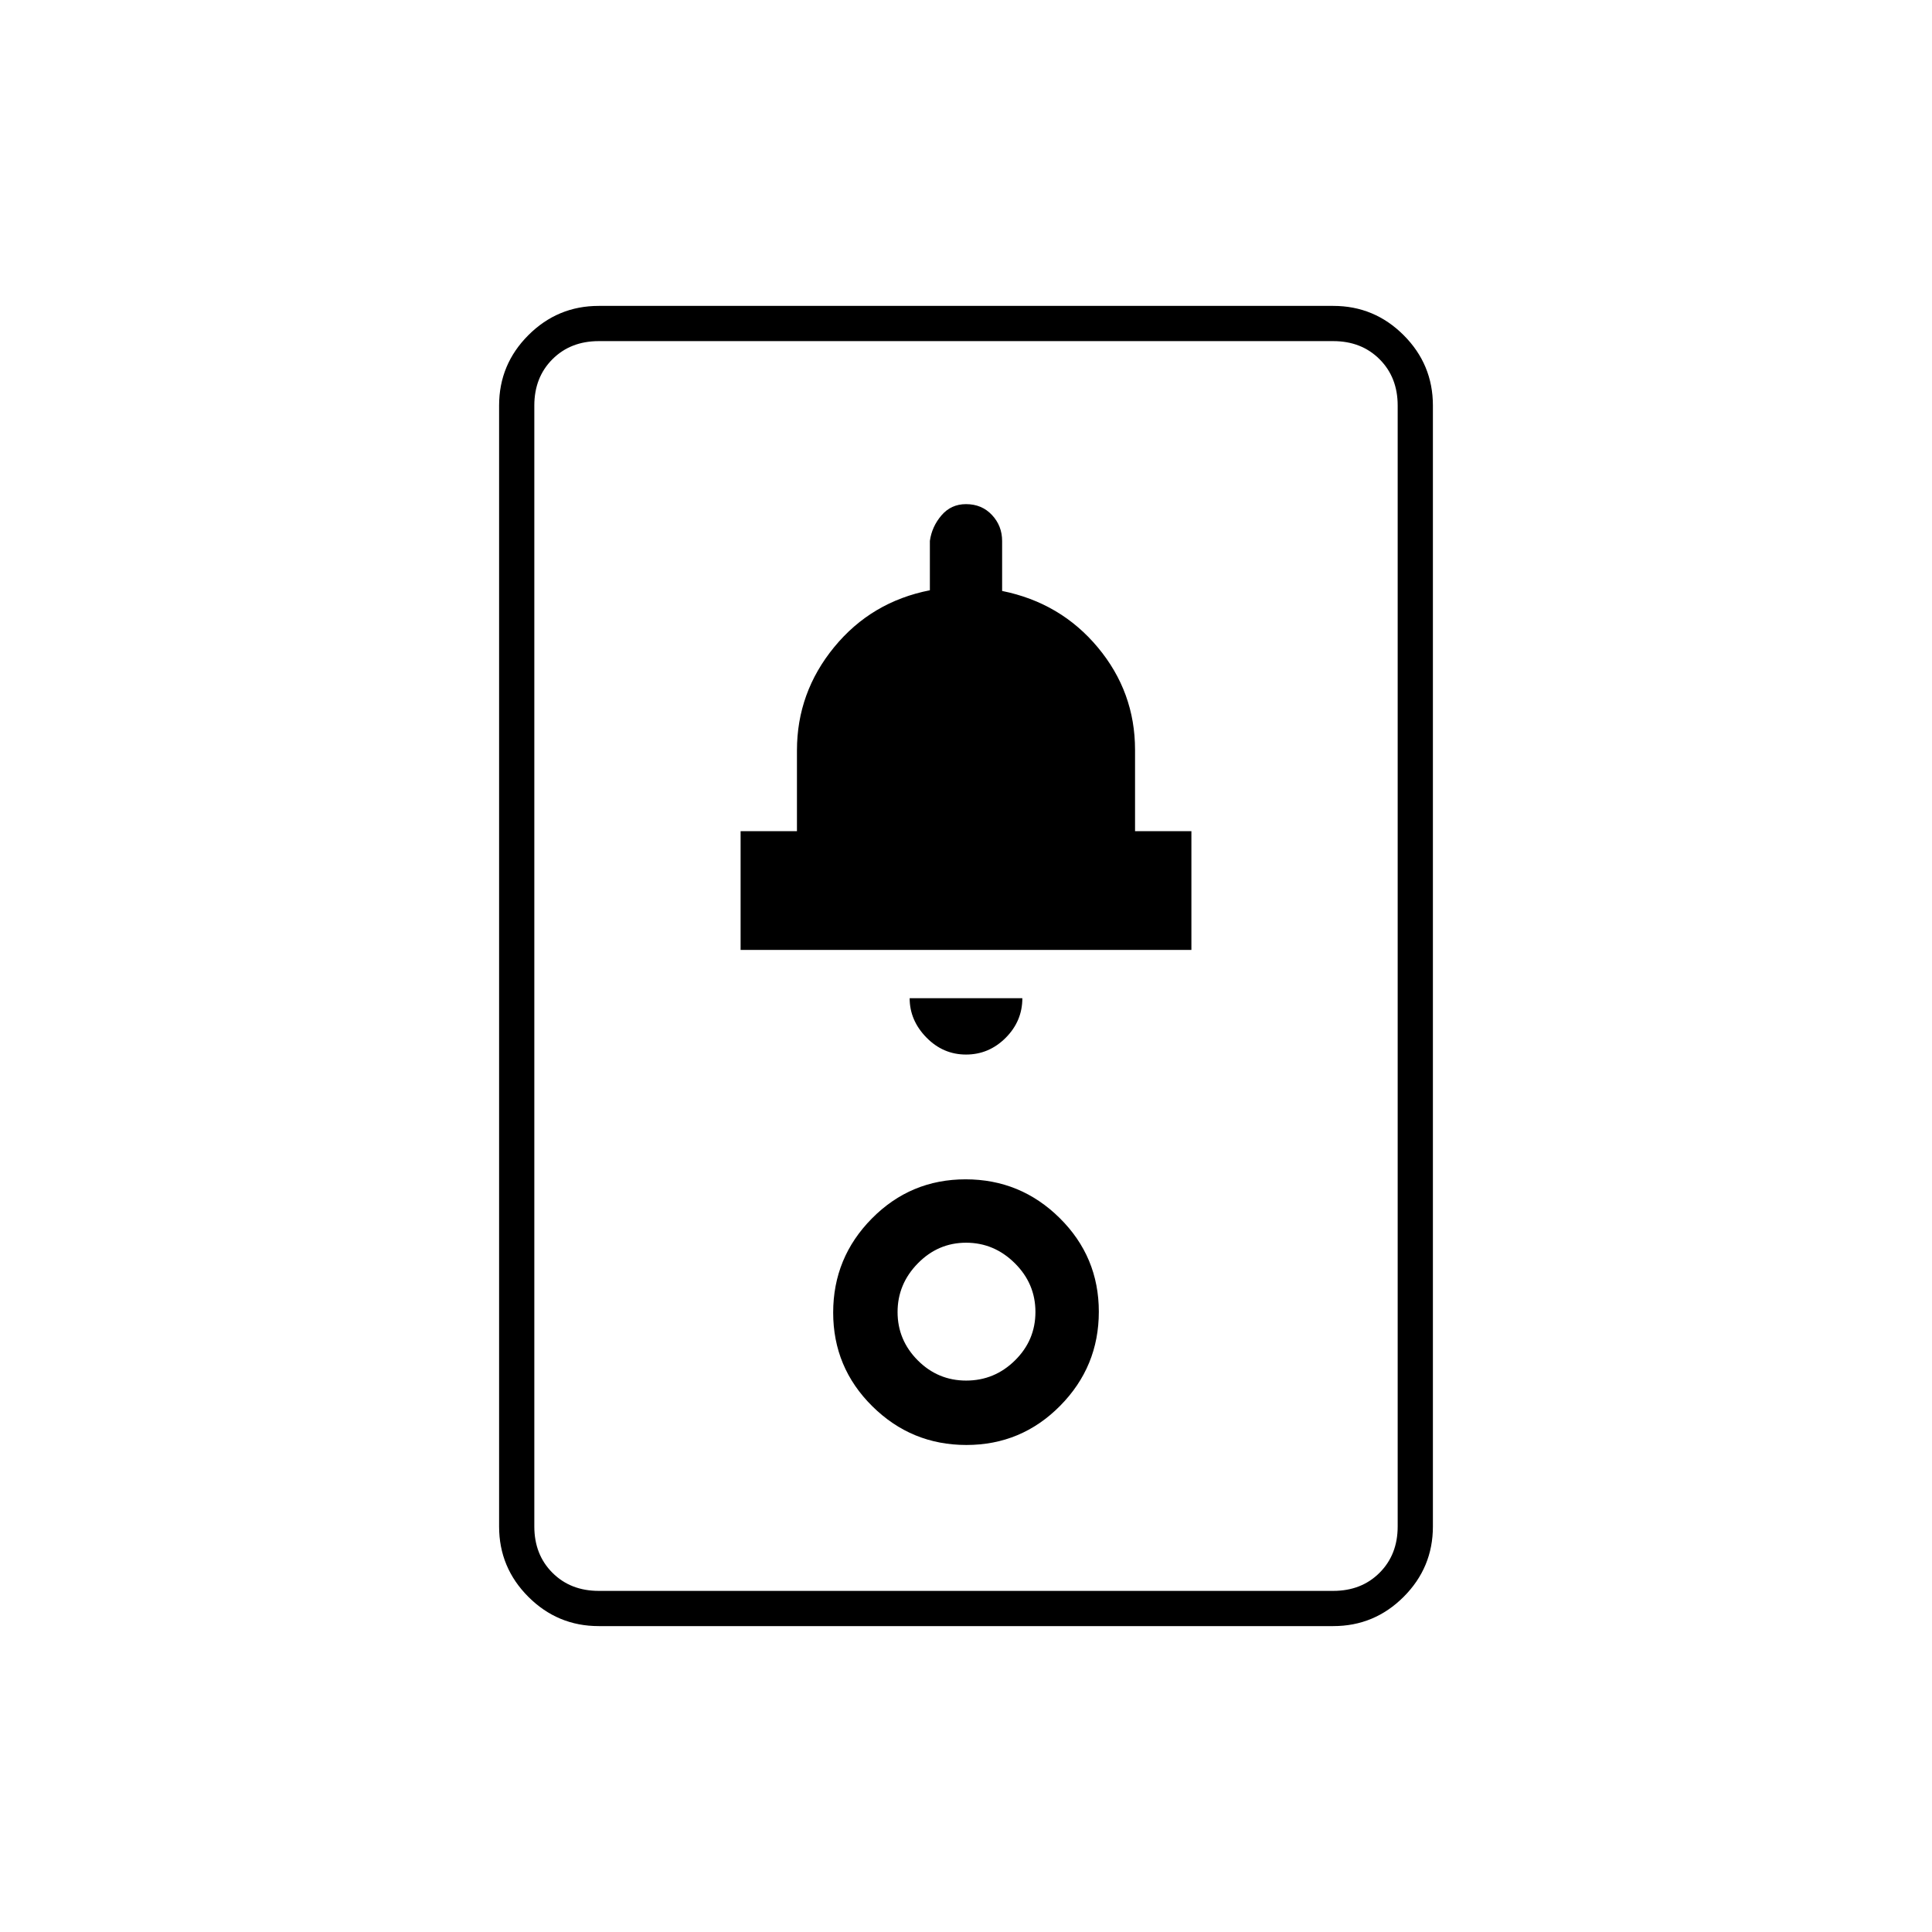 <svg xmlns="http://www.w3.org/2000/svg" height="20" viewBox="0 -960 960 960" width="20"><path d="M297.5-152q-20.42 0-34.96-14.54T248-201.5v-557q0-20.42 14.54-34.96T297.5-808h365q20.42 0 34.96 14.54T712-758.5v557q0 20.42-14.54 34.96T662.5-152h-365Zm0-17.5h365q14 0 23-9t9-23v-557q0-14-9-23t-23-9h-365q-14 0-23 9t-9 23v557q0 14 9 23t23 9ZM480.21-242q27.31 0 46.55-19.45T546-308.21q0-27.31-19.45-46.55T479.79-374q-27.31 0-46.55 19.45T414-307.79q0 27.31 19.45 46.55T480.21-242Zm-.11-32q-14.08 0-24.09-10.07Q446-294.13 446-308.05q0-13.93 10.07-24.19 10.06-10.26 23.98-10.26 13.93 0 24.19 10.17 10.26 10.16 10.26 24.23 0 14.08-10.17 24.09Q494.17-274 480.1-274Zm-.1-162q11.4 0 19.7-8.3 8.3-8.3 8.3-19.7h-56q0 11 8.3 19.5T480-436Zm-112-52h224v-59h-28v-40.37q0-28.76-18.5-50.94-18.5-22.19-47.55-28.05v-24.85q0-7.5-5.05-12.9-5.05-5.39-12.9-5.39-7.41 0-12.18 5.57t-5.77 12.69v24.54Q433-661 414.5-638.45 396-615.9 396-587.1v40.1h-28v59ZM265.5-169.5v-621 621Z"/></svg>